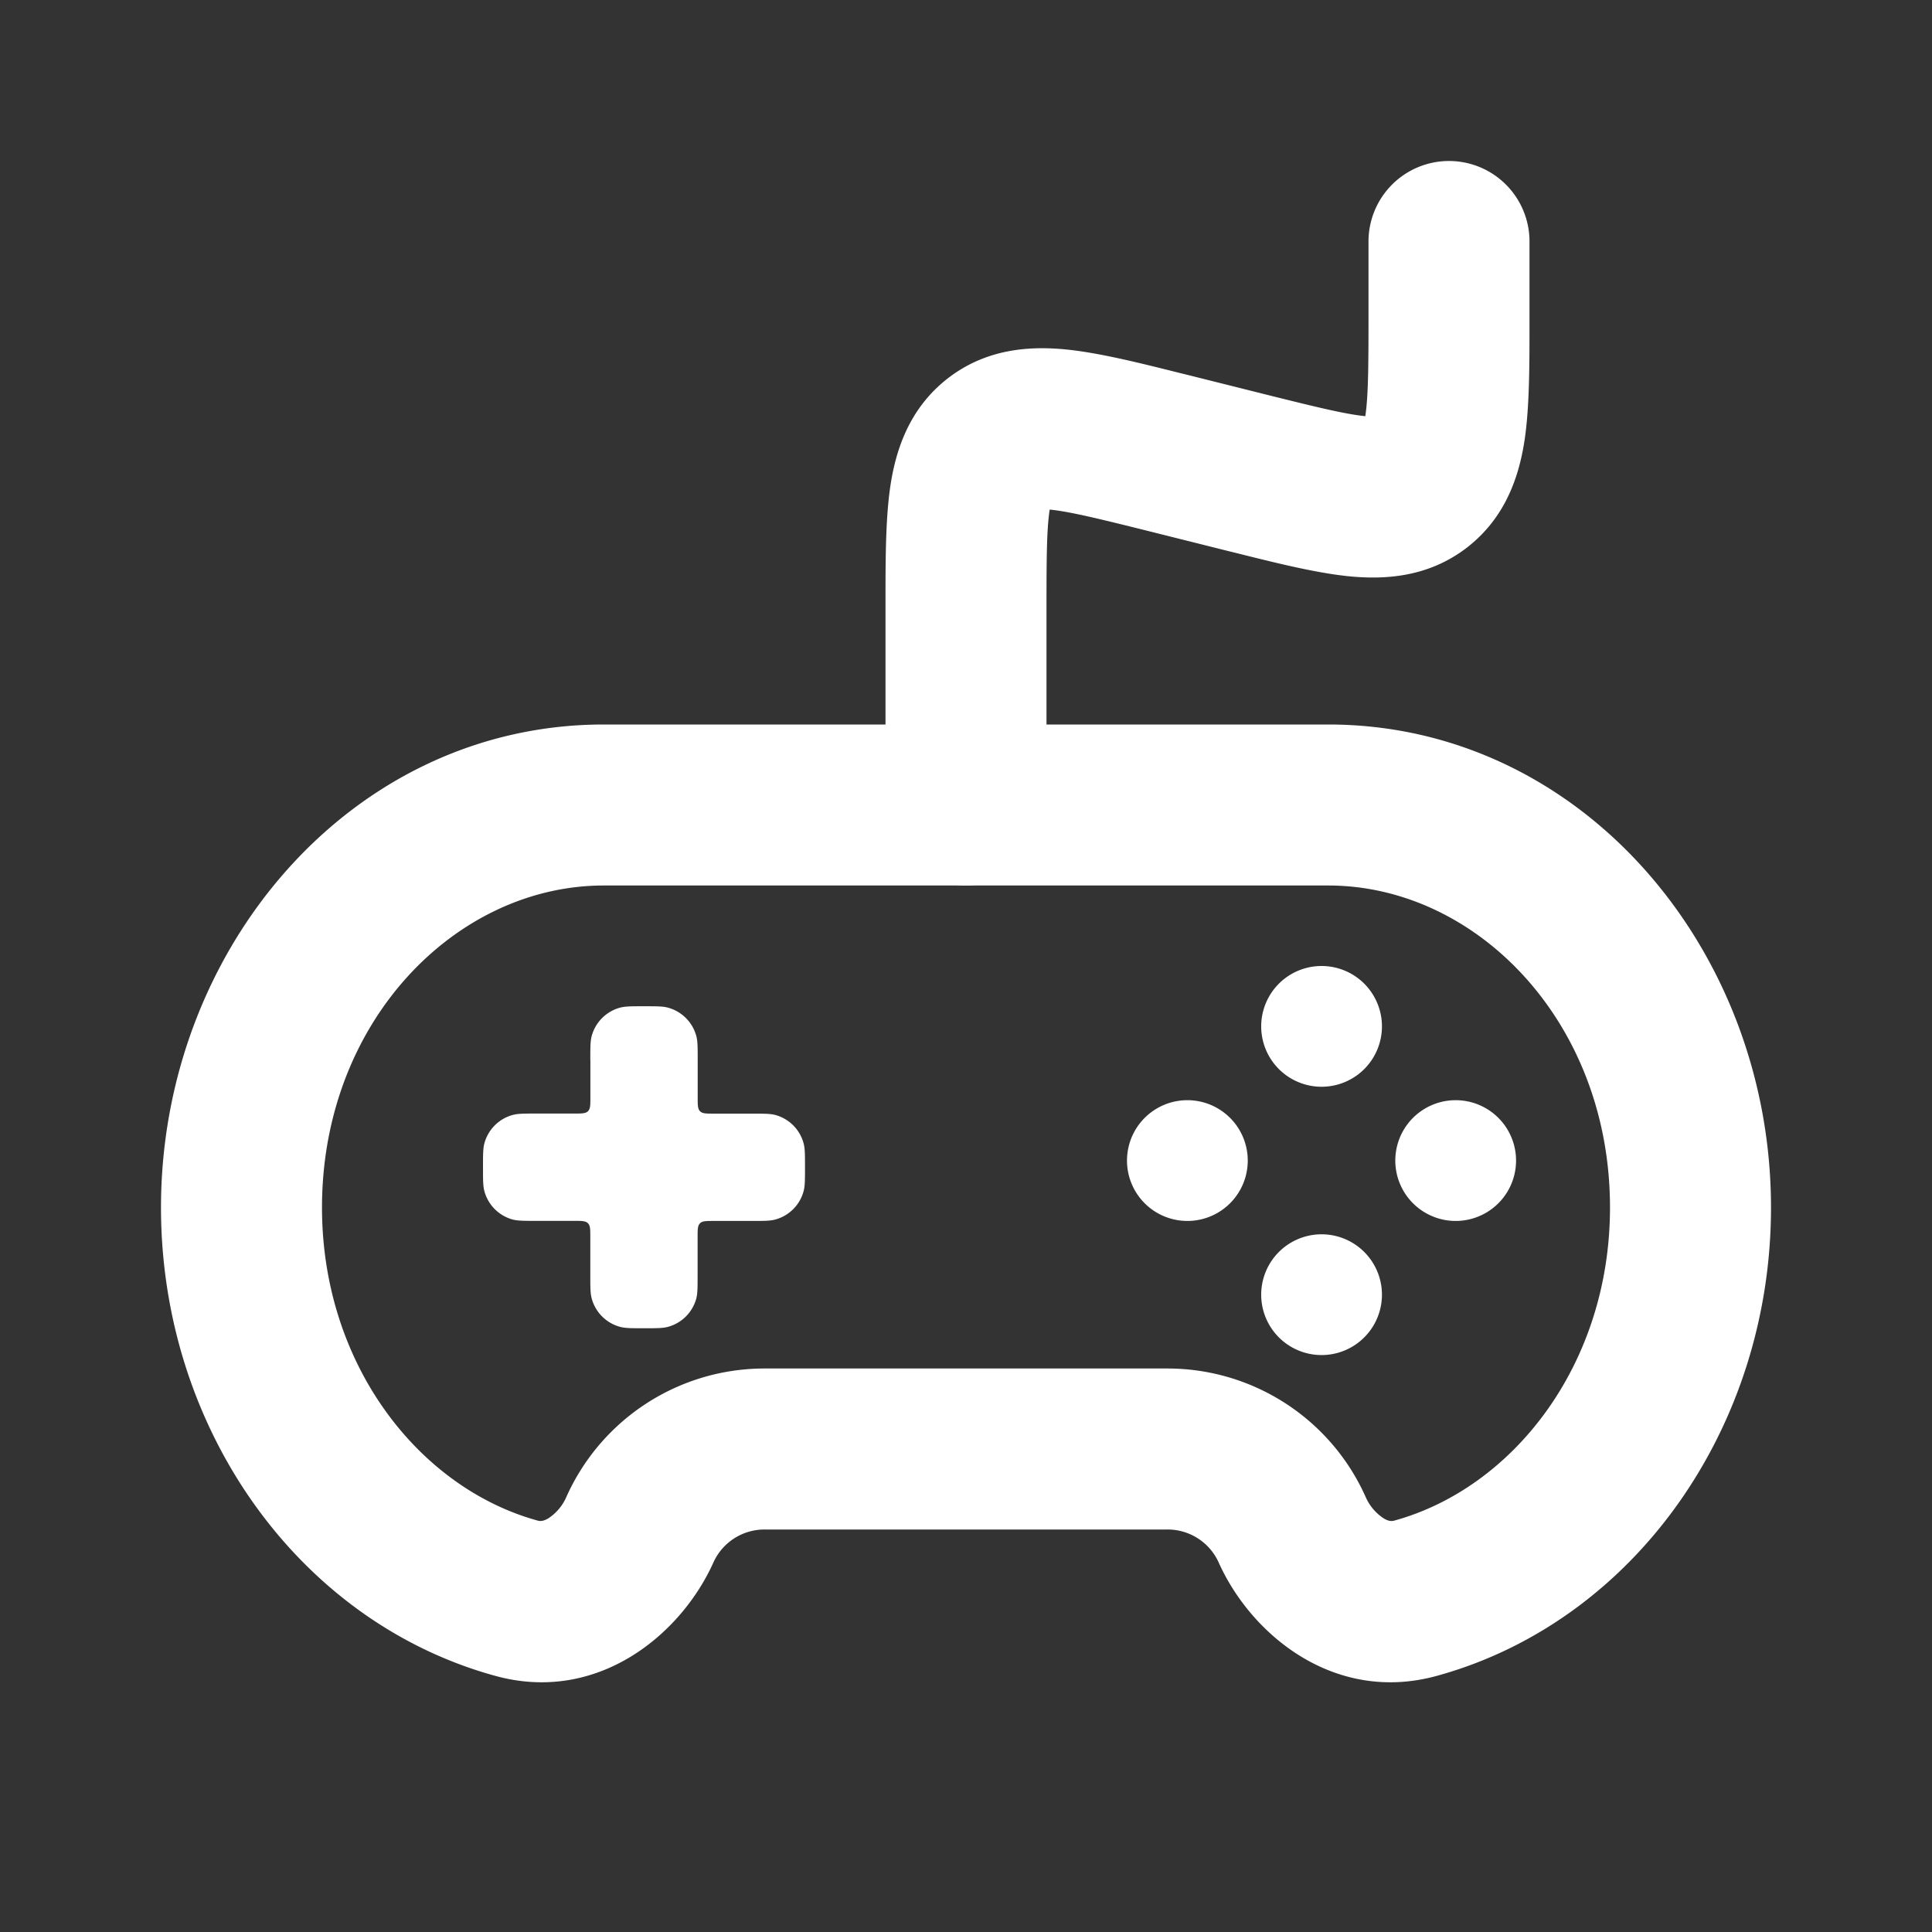<svg width="24" height="24" fill="none" xmlns="http://www.w3.org/2000/svg"><rect width="100%" height="100%" fill="#333333" stroke="none"/><path d="M7.333 13.167c0-.155 0-.233.017-.296a.5.5 0 0 1 .354-.354c.064-.017.141-.017.296-.017s.233 0 .296.017a.5.5 0 0 1 .354.354c.017.063.017.14.017.296v.466c0 .095 0 .142.029.171.03.03.076.03.17.03h.467c.155 0 .233 0 .296.016a.5.5 0 0 1 .354.354c.017.063.017.141.017.296s0 .232-.017.296a.5.5 0 0 1-.354.354c-.063.017-.14.017-.296.017h-.466c-.095 0-.142 0-.171.029-.03.03-.03.076-.03.17v.467c0 .155 0 .233-.016.296a.5.5 0 0 1-.354.354c-.064.017-.141.017-.296.017s-.233 0-.296-.017a.5.5 0 0 1-.354-.354c-.017-.063-.017-.14-.017-.296v-.466c0-.095 0-.142-.029-.171-.03-.03-.076-.03-.17-.03h-.467c-.155 0-.233 0-.296-.016a.5.5 0 0 1-.354-.354C6 14.733 6 14.655 6 14.5s0-.232.017-.296a.5.5 0 0 1 .354-.354c.063-.017.14-.017.296-.017h.466c.095 0 .142 0 .171-.029.03-.03.03-.076.03-.17v-.467zm9.834-.417a.75.75 0 1 1-1.5 0 .75.75 0 0 1 1.5 0zm0 3.333a.75.75 0 1 1-1.5 0 .75.75 0 0 1 1.5 0zM15.5 14.417a.75.75 0 1 1-1.5 0 .75.75 0 0 1 1.5 0zm3.333 0a.75.75 0 1 1-1.5 0 .75.75 0 0 1 1.5 0z" fill="#fff"/><path fill-rule="evenodd" clip-rule="evenodd" d="M18 2a1 1 0 0 1 1 1v1.002c0 .534 0 1.039-.058 1.444-.065.446-.226.97-.711 1.35-.486.379-1.033.407-1.482.362-.407-.042-.896-.164-1.415-.294l-.062-.015-1.03-.258c-.602-.15-.948-.234-1.193-.26h-.01l-.001.01c-.036.244-.038.6-.038 1.22V10a1 1 0 1 1-2 0V7.562v-.064c0-.534 0-1.039.058-1.444.065-.446.226-.97.711-1.35.486-.379 1.033-.407 1.482-.362.407.042.897.164 1.415.294l.062.015 1.03.258c.602.15.948.234 1.193.26h.01l.001-.01c.035-.244.038-.6.038-1.22V3a1 1 0 0 1 1-1zm-1.069 3.3zm.162-.127h0zm-4.024 1.026zm-.162.128h-.003.003z" fill="#fff"/><path fill-rule="evenodd" clip-rule="evenodd" d="M7.5 11C5.663 11 4 12.69 4 15c0 1.95 1.203 3.484 2.681 3.89.028.007.065.01.13-.028a.609.609 0 0 0 .227-.272A2.696 2.696 0 0 1 9.497 17h5.006c1.061 0 2.024.622 2.459 1.59a.61.61 0 0 0 .227.272c.065.039.102.035.13.028C18.797 18.484 20 16.95 20 15c0-2.31-1.663-4-3.5-4h-9zM2 15c0-3.212 2.366-6 5.5-6h9c3.134 0 5.5 2.788 5.5 6 0 2.743-1.706 5.146-4.151 5.818-1.272.35-2.308-.511-2.71-1.408a.696.696 0 0 0-.636-.41H9.497a.696.696 0 0 0-.635.41c-.403.897-1.44 1.758-2.71 1.408C3.705 20.146 2 17.743 2 15z" fill="#fff"/></svg>